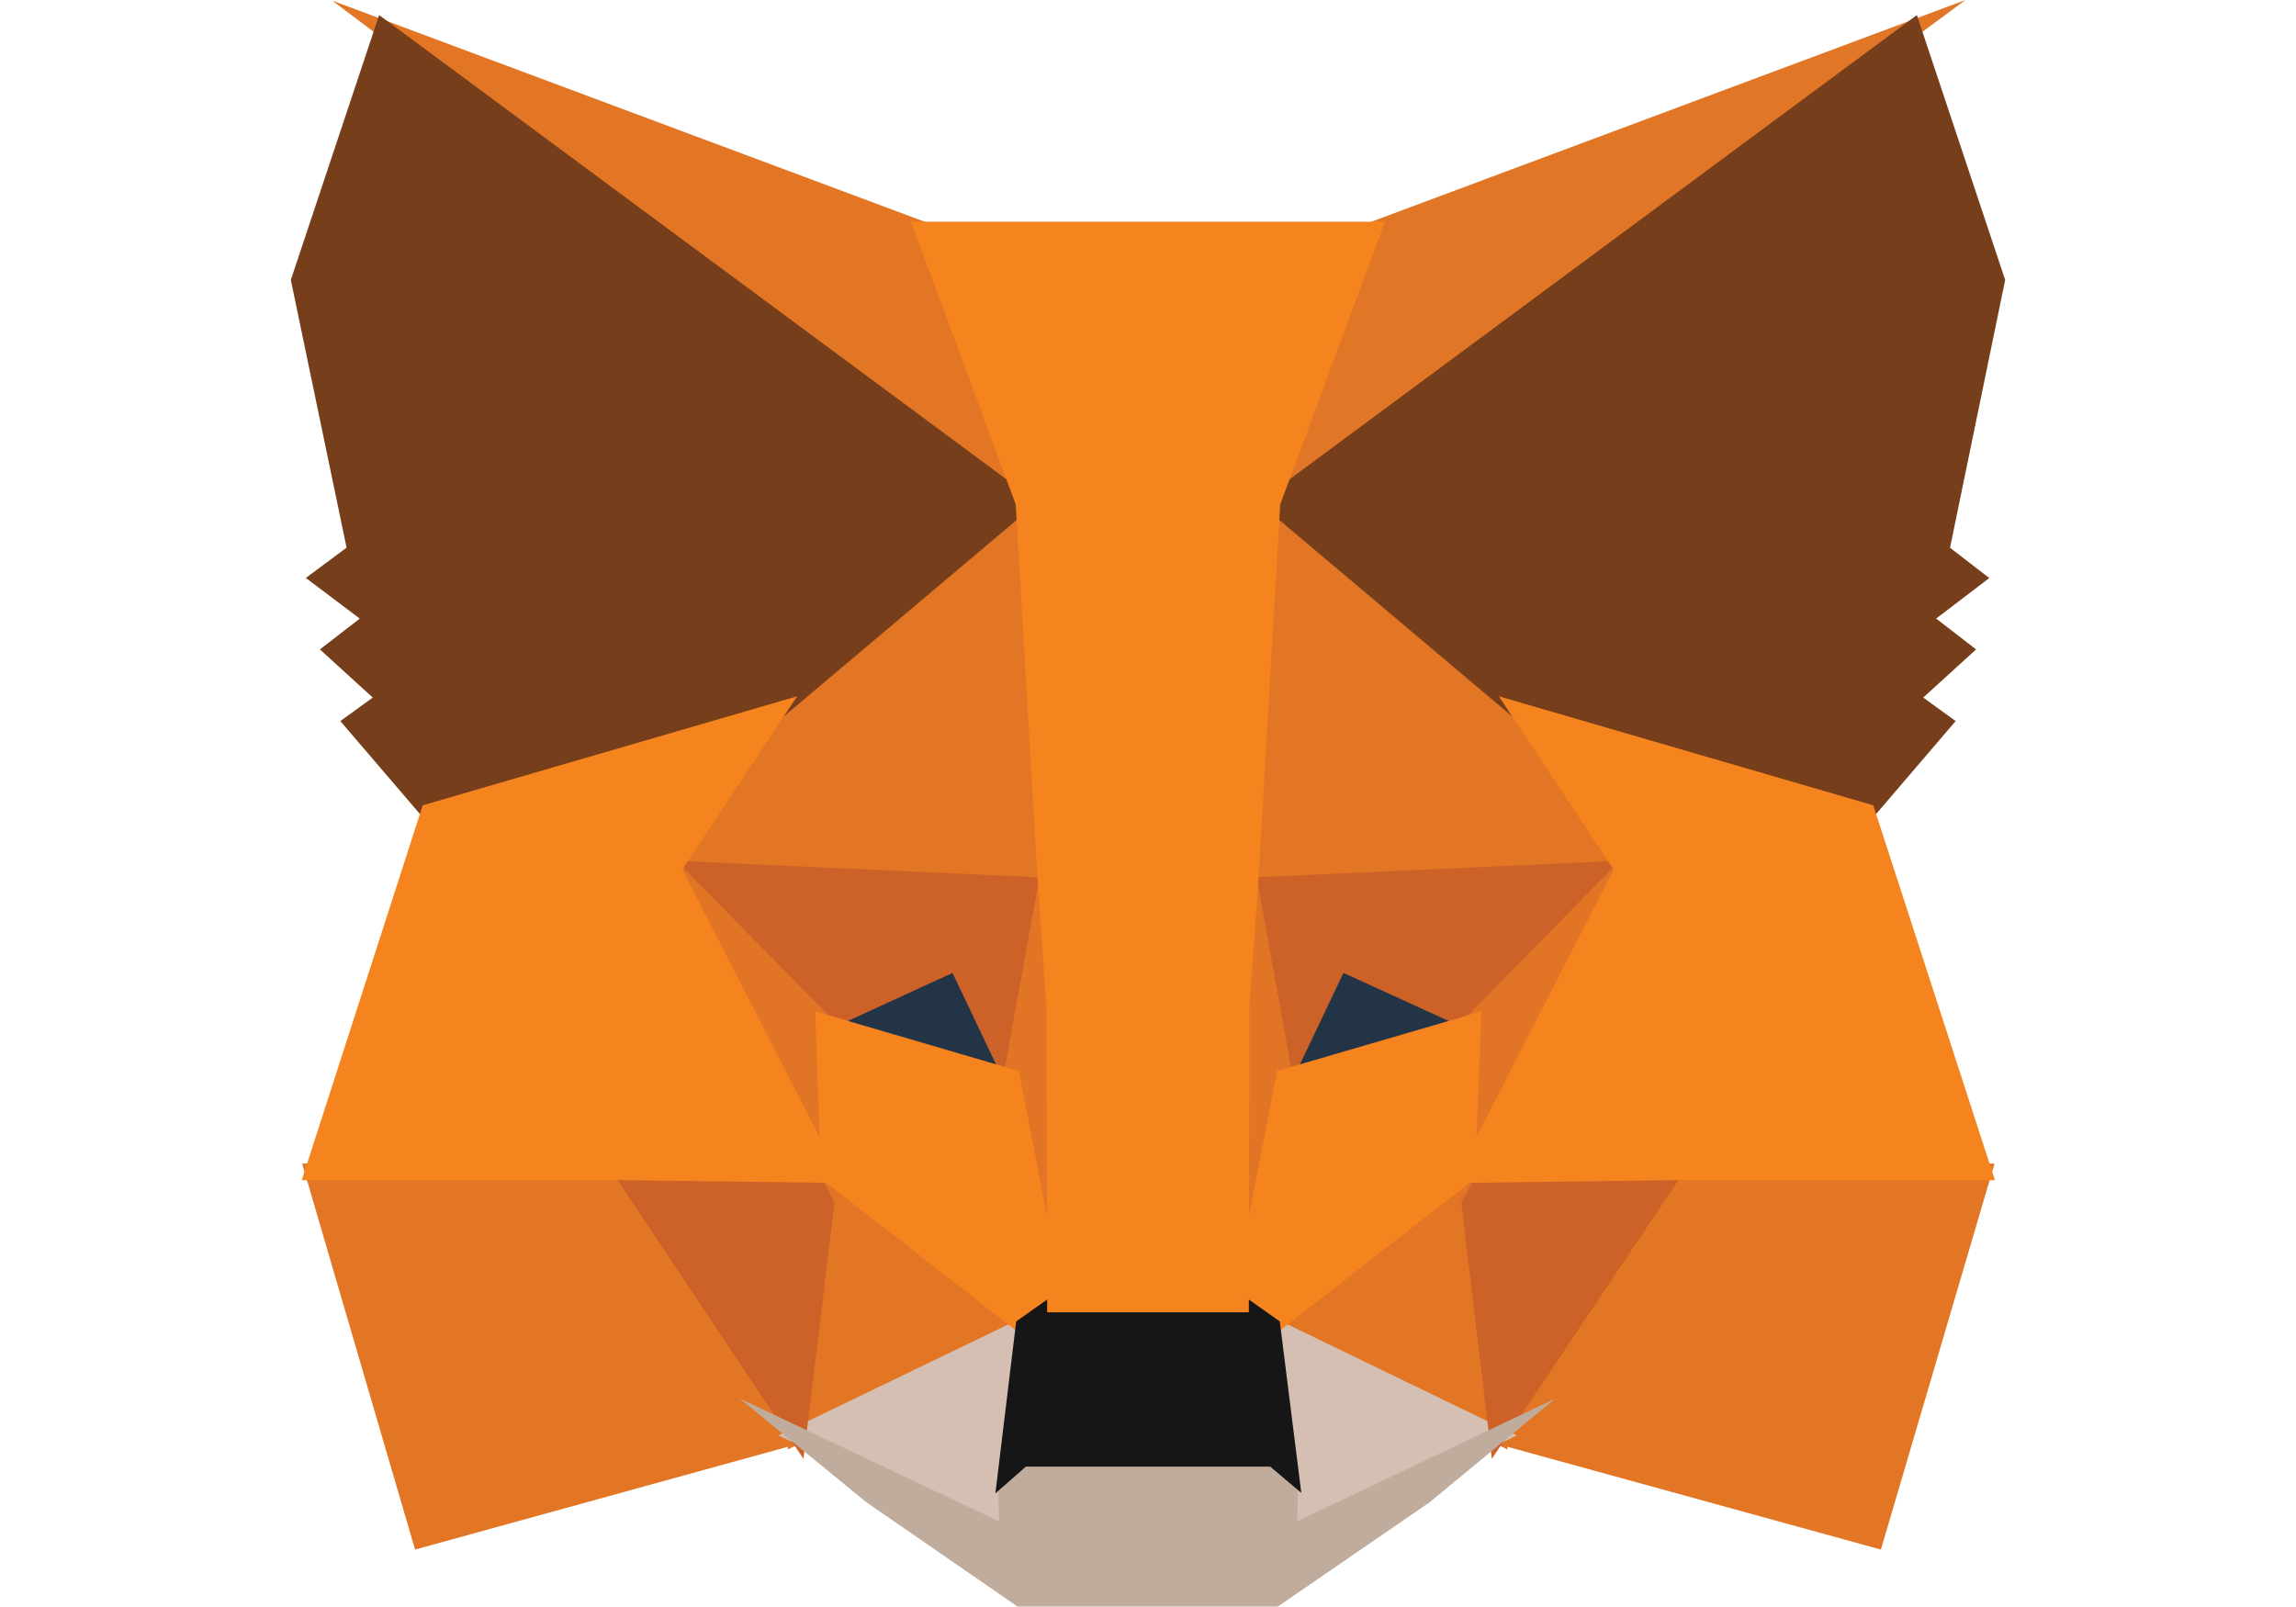 <?xml version="1.0" encoding="UTF-8"?>
<svg width="50px" height="35px" viewBox="0 0 256 240" version="1.1" xmlns="http://www.w3.org/2000/svg" xmlns:xlink="http://www.w3.org/1999/xlink" preserveAspectRatio="xMidYMid">
    <title>MetaMask</title>
    <g>
				<polygon fill="#E17726" points="250.066 -8.89651791e-15 140.219 81.279 160.646 33.379"></polygon>
				<polygon fill="#E27625" points="6.191 0.096 95.372 33.385 114.768 81.913"></polygon>
				<polygon fill="#E27625" points="205.86 172.858 254.411 173.782 237.443 231.424 178.2 215.113"></polygon>
				<polygon fill="#E27625" points="50.139 172.858 77.696 215.113 18.553 231.425 1.688 173.782"></polygon>
				<polygon fill="#E27625" points="112.131 69.552 114.115 133.635 54.744 130.934 71.632 105.456 71.846 105.211"></polygon>
				<polygon fill="#E27625" points="143.254 68.837 184.154 105.213 184.366 105.457 201.254 130.935 141.896 133.635"></polygon>
				<polygon fill="#E27625" points="79.435 173.044 111.853 198.303 74.195 216.484"></polygon>
				<polygon fill="#E27625" points="176.571 173.04 181.702 216.485 144.149 198.301"></polygon>
				<polygon fill="#D5BFB2" points="144.978 195.922 183.085 214.374 147.638 231.22 148.006 220.086"></polygon>
				<polygon fill="#D5BFB2" points="111.011 195.93 108.102 219.904 108.341 231.207 72.811 214.374"></polygon>
				<polygon fill="#233447" points="100.007 141.999 109.965 162.927 76.062 152.995"></polygon>
				<polygon fill="#233447" points="155.992 142.001 180.05 152.995 146.036 162.924"></polygon>
				<polygon fill="#CC6228" points="82.026 172.83 76.546 217.87 47.173 173.815"></polygon>
				<polygon fill="#CC6228" points="173.976 172.831 208.83 173.815 179.347 217.872"></polygon>
				<polygon fill="#CC6228" points="202.112 128.387 176.747 154.238 157.19 145.301 147.827 164.985 141.689 131.136"></polygon>
				<polygon fill="#CC6228" points="53.875 128.387 114.31 131.136 108.171 164.985 98.806 145.304 79.353 154.239"></polygon>
				<polygon fill="#E27525" points="52.166 123.082 80.864 152.203 81.858 180.952"></polygon>
				<polygon fill="#E27525" points="203.863 123.03 174.117 181.003 175.237 152.203"></polygon>
				<polygon fill="#E27525" points="112.907 124.856 114.062 132.126 116.916 150.237 115.081 205.862 106.406 161.177 106.403 160.715"></polygon>
				<polygon fill="#E27525" points="143.078 124.755 149.599 160.715 149.596 161.177 140.899 205.974 140.555 194.769 139.198 149.907"></polygon>
				<polygon fill="#F5841F" points="177.788 151.046 176.817 176.024 146.543 199.611 140.423 195.287 147.283 159.952"></polygon>
				<polygon fill="#F5841F" points="78.317 151.046 108.716 159.952 115.576 195.287 109.456 199.611 79.181 176.022"></polygon>
				<polygon fill="#C0AC9D" points="67.018 208.858 105.75 227.21 105.586 219.373 108.827 216.528 147.161 216.528 150.519 219.363 150.271 227.194 188.758 208.904 170.03 224.38 147.385 239.933 108.516 239.933 85.886 224.316"></polygon>
				<polygon fill="#161616" points="142.204 193.479 147.68 197.348 150.889 222.952 146.245 219.031 109.769 219.031 105.213 223.031 108.317 197.35 113.795 193.479"></polygon>
				<polygon fill="#763E1A" points="242.814 2.25 256 41.807 247.765 81.804 253.629 86.327 245.694 92.381 251.658 96.987 243.761 104.178 248.609 107.689 235.743 122.715 182.973 107.35 182.516 107.105 144.489 75.027"></polygon>
				<polygon fill="#763E1A" points="13.186 2.25 111.512 75.027 73.484 107.105 73.027 107.35 20.257 122.715 7.391 107.689 12.235 104.181 4.343 96.987 10.295 92.386 2.241 86.315 8.326 81.789 -8.89651791e-15 41.809"></polygon>
				<polygon fill="#F5841F" points="180.392 103.99 236.305 120.269 254.47 176.255 206.546 176.255 173.526 176.671 197.54 129.863"></polygon>
				<polygon fill="#F5841F" points="75.608 103.99 58.457 129.863 82.474 176.671 49.469 176.255 1.631 176.255 19.694 120.27"></polygon>
				<polygon fill="#F5841F" points="163.384 33.112 147.745 75.351 144.426 132.411 143.156 150.296 143.055 195.984 112.944 195.984 112.846 150.382 111.572 132.396 108.252 75.351 92.615 33.112"></polygon>
		</g>
</svg>
